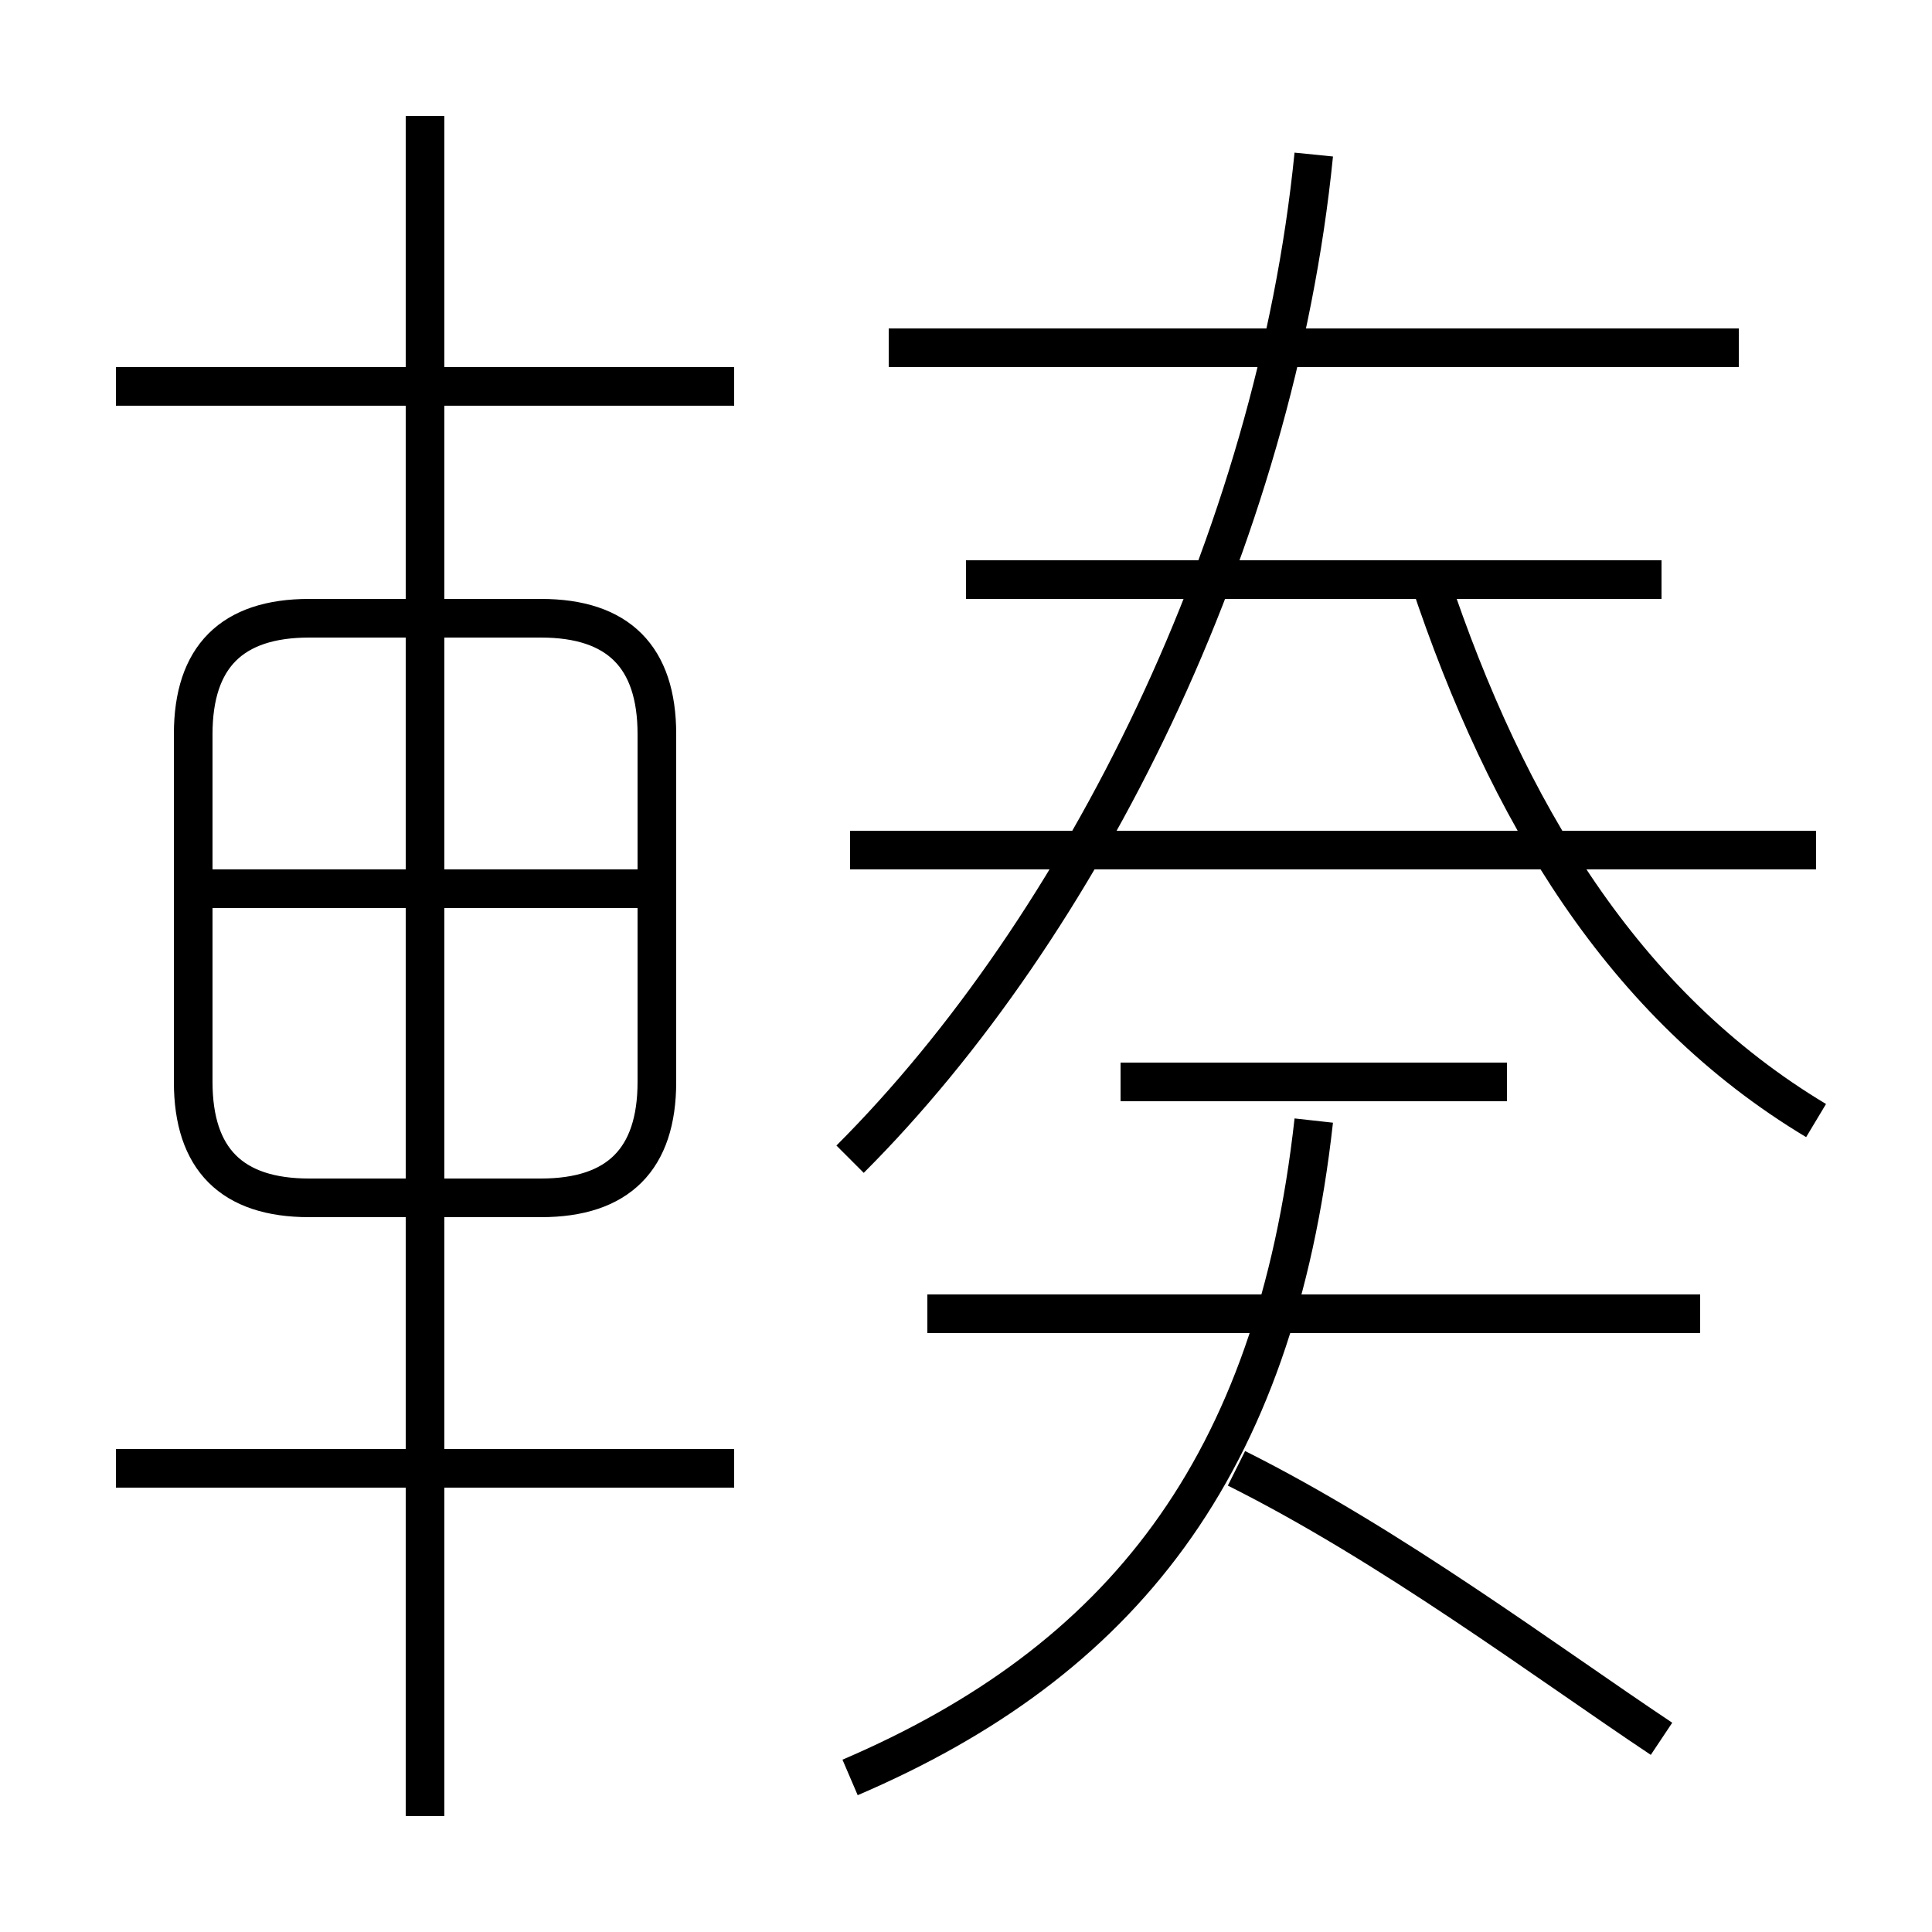 <?xml version='1.0' encoding='utf8'?>
<svg viewBox="0.0 -6.0 50.0 50.0" version="1.1" xmlns="http://www.w3.org/2000/svg">
<rect x="0.0" y="-6.0" width="50.0" height="50.0" fill="#808080" stroke="none"/>
<rect x="-1000" y="-1000" width="2000" height="2000" stroke="white" fill="white"/>
<g style="fill:white;stroke:#000000;  stroke-width:1">
<path d="M 22 -14 C 28 -20 33 -30 34 -40 M 19 -6 L 3 -6 M 11 3 L 11 -41 M 17 -16 L 17 -25 C 17 -27 16 -28 14 -28 L 8 -28 C 6 -28 5 -27 5 -25 L 5 -16 C 5 -14 6 -13 8 -13 L 14 -13 C 16 -13 17 -14 17 -16 Z M 17 -21 L 5 -21 M 22 2 C 29 -1 33 -6 34 -15 M 43 1 C 40 -1 36 -4 32 -6 M 44 -10 L 24 -10 M 19 -34 L 3 -34 M 39 -16 L 29 -16 M 47 -22 L 22 -22 M 43 -29 L 25 -29 M 47 -15 C 42 -18 39 -23 37 -29 M 45 -35 L 23 -35" transform="translate(0.0 38.0)" />
</g>
</svg>